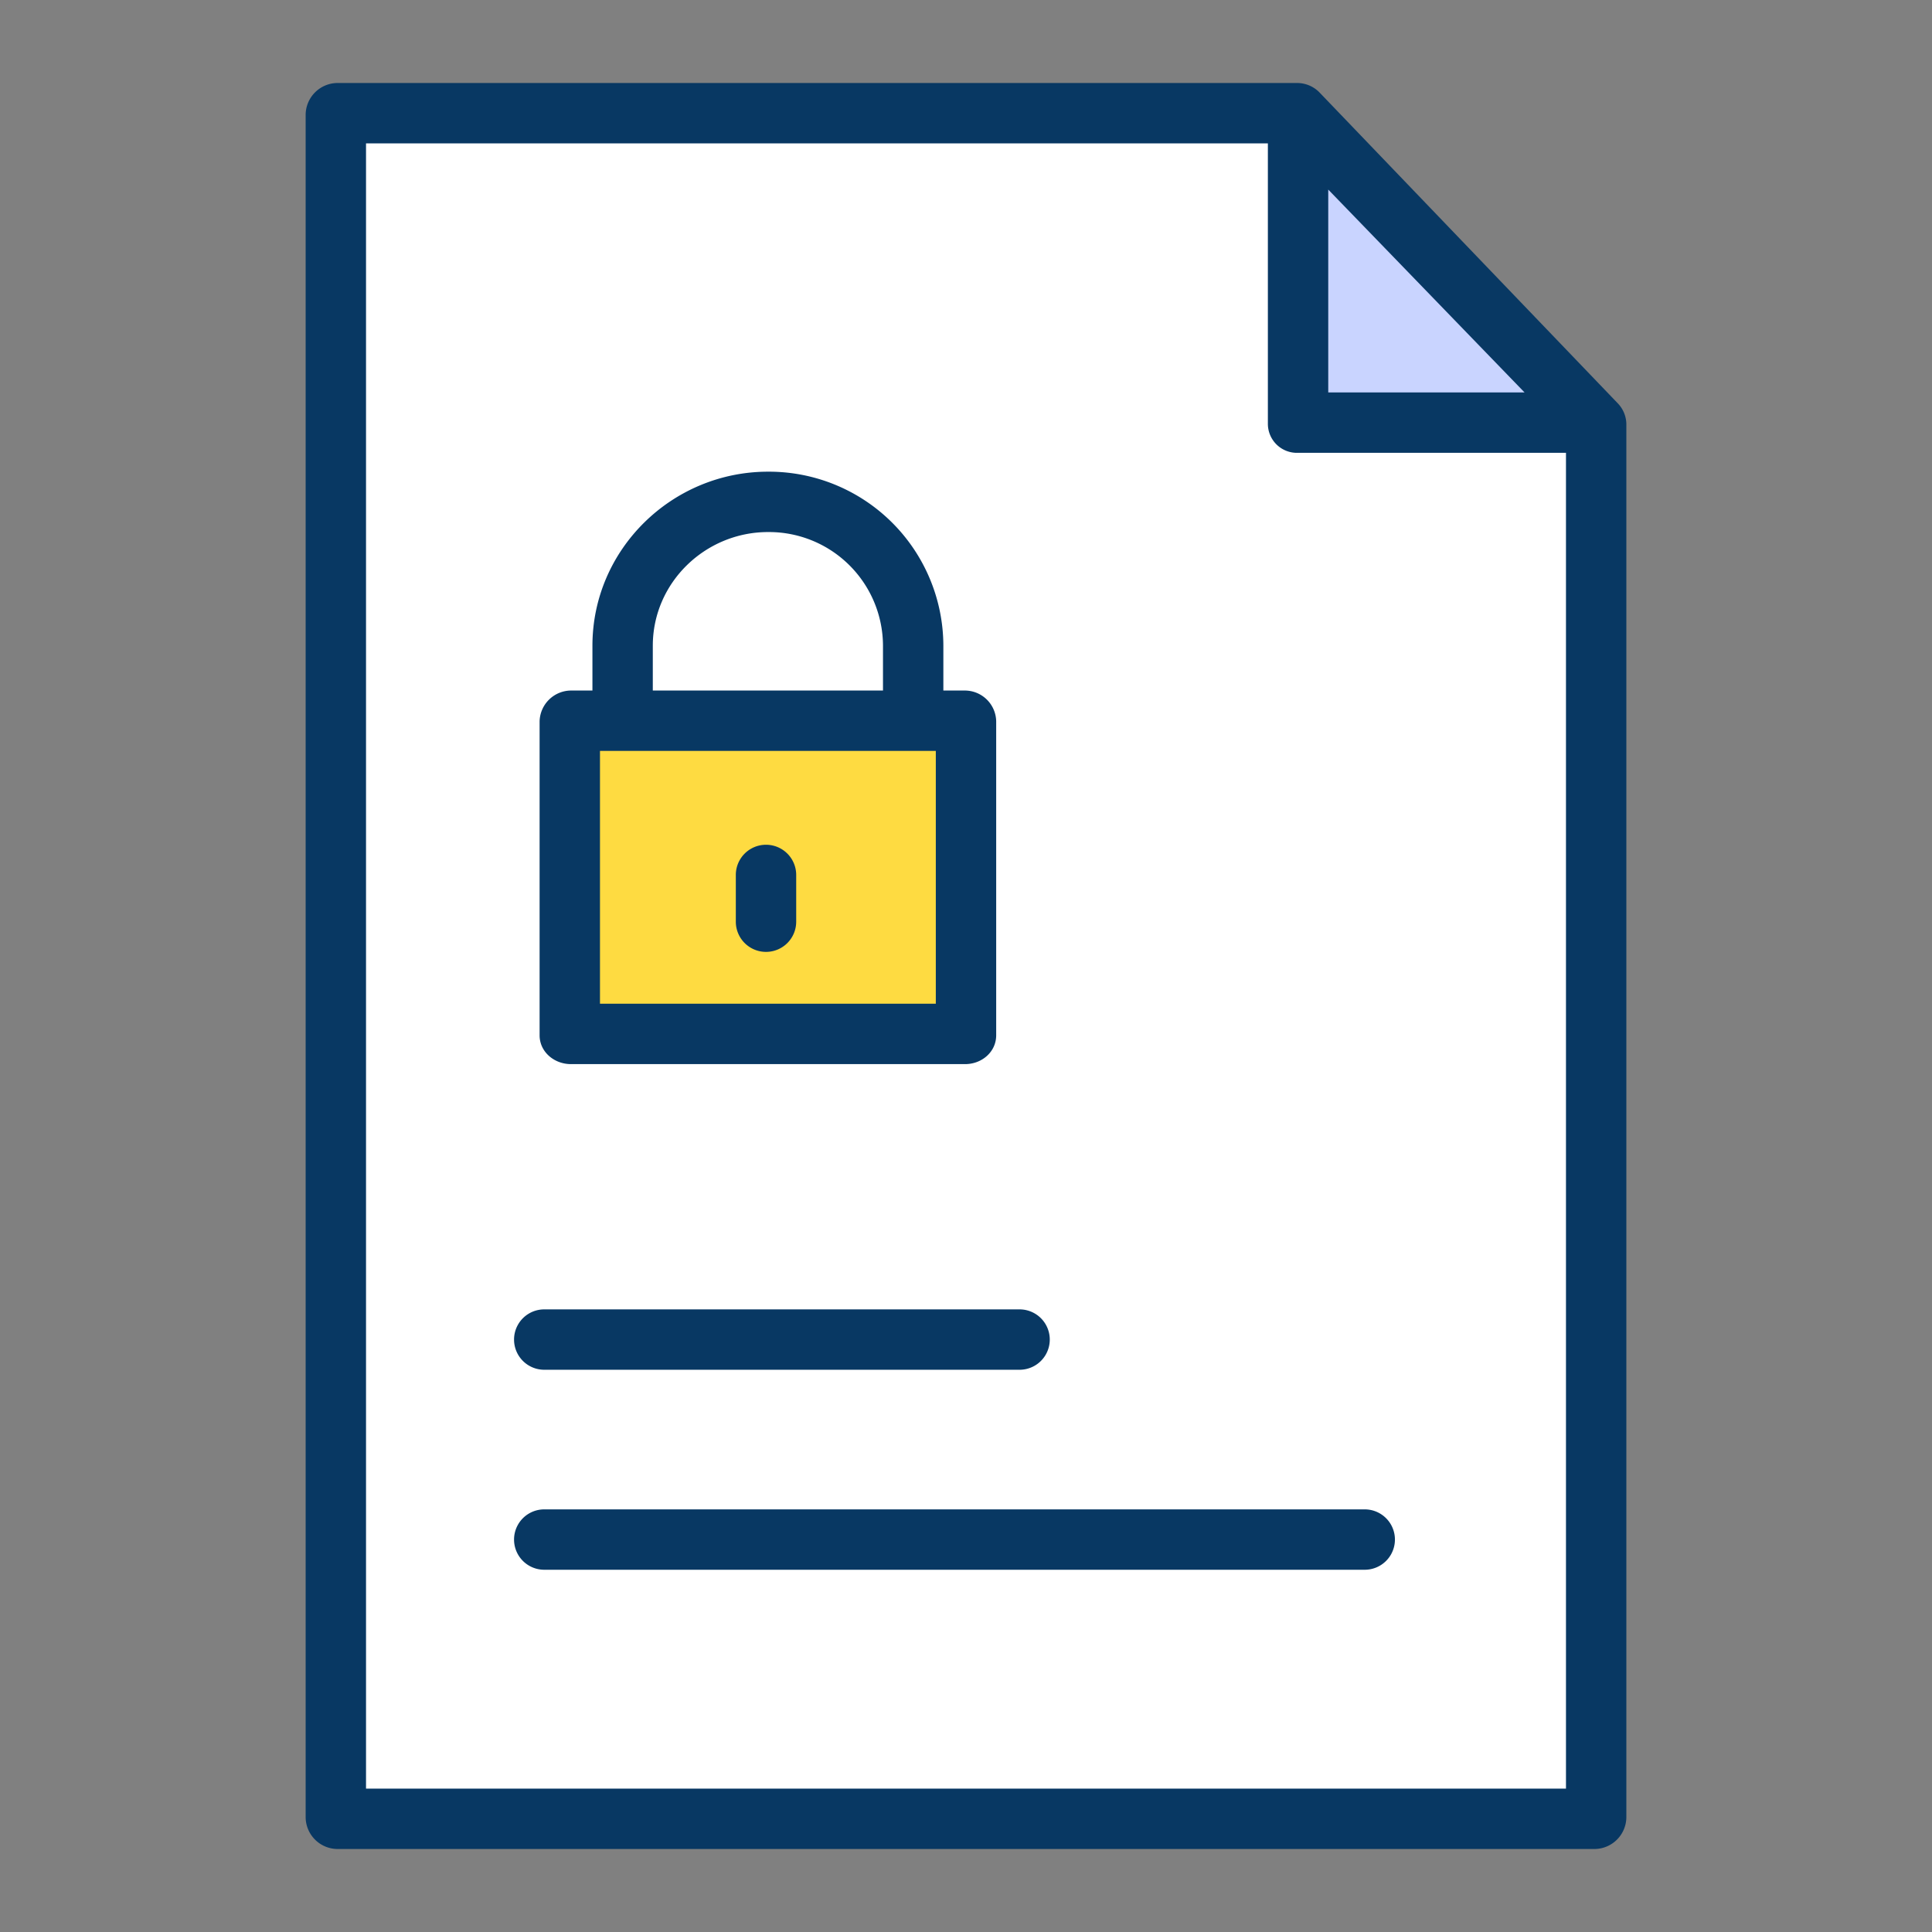 <?xml version="1.0"?>
<svg xmlns="http://www.w3.org/2000/svg" id="Layer_1" data-name="Layer 1" viewBox="0 0 512 512" width="512px" height="512px" class=""><rect x="0" y="0" width="512" height="512" fill="#808080" stroke="none"/><g><title>Documents</title><path d="M422.81,112.37V481.63H89.19V30.37H344v82ZM255.77,274.36V191.14H241.6V171.13c0-21.14-16.82-38.42-37.74-38.42h-.33a38.2,38.2,0,0,0-38.07,38.42v20.01H151.3v83.22Z" style="fill:#FFFFFF" data-original="#00ACEA" class="" data-old_color="#00ACEA"/><polygon points="344 30.37 422.81 112.37 344 112.37 344 30.37" style="fill:#C9D4FF" data-original="#FEDB41" class="active-path" data-old_color="#FEDB41"/><polygon points="255.77 191.14 255.77 274.36 151.3 274.36 151.3 191.14 165.46 191.14 241.6 191.14 255.77 191.14" style="fill:#FEDB41" data-original="#00EFD1" class="" data-old_color="#00EFD1"/><path d="M241.6,189.37v1.77H165.46V171.13a38.2,38.2,0,0,1,38.07-38.42h.33c20.92,0,37.74,17.28,37.74,38.42Z" style="fill:#FFFFFF" data-original="#00ACEA" class="" data-old_color="#00ACEA"/><path d="M89.19,490H422.81a8.488,8.488,0,0,0,8.19-8.37V112.37a8.093,8.093,0,0,0-2.327-5.543L349.815,24.642A8.29,8.29,0,0,0,344,22H89.19A8.488,8.488,0,0,0,81,30.37V481.63A8.488,8.488,0,0,0,89.19,490ZM352,50.239,404.025,104H352ZM97,38H336v74.37a7.692,7.692,0,0,0,8,7.63h71V474H97Z" style="fill:#083863" data-original="#083863" class="" data-old_color="#083863"/><path d="M361.67,400H144.23a8,8,0,0,0,0,16H361.67a8,8,0,1,0,0-16Z" style="fill:#083863" data-original="#083863" class="" data-old_color="#083863"/><path d="M144.23,363H270.2a8,8,0,1,0,0-16H144.23a8,8,0,0,0,0,16Z" style="fill:#083863" data-original="#083863" class="" data-old_color="#083863"/><path d="M151.3,282H255.77c4.418,0,8.23-3.222,8.23-7.64V191.14a8.32,8.32,0,0,0-8.23-8.14H250V171.13A46.226,46.226,0,0,0,203.86,125h-.33c-25.4,0-46.53,20.534-46.53,46.13V183h-5.7a8.382,8.382,0,0,0-8.3,8.14v83.22C143,278.778,146.882,282,151.3,282ZM248,266H159V199h89Zm-75-94.87c0-16.774,13.949-30.13,30.53-30.13h.33A30.207,30.207,0,0,1,234,171.13V183H173Z" style="fill:#083863" data-original="#083863" class="" data-old_color="#083863"/><path d="M203,252.26a8,8,0,0,0,8-8V231.87a8,8,0,0,0-16,0v12.39A8,8,0,0,0,203,252.26Z" style="fill:#083863" data-original="#083863" class="" data-old_color="#083863"/><script xmlns=""/></g> </svg>
